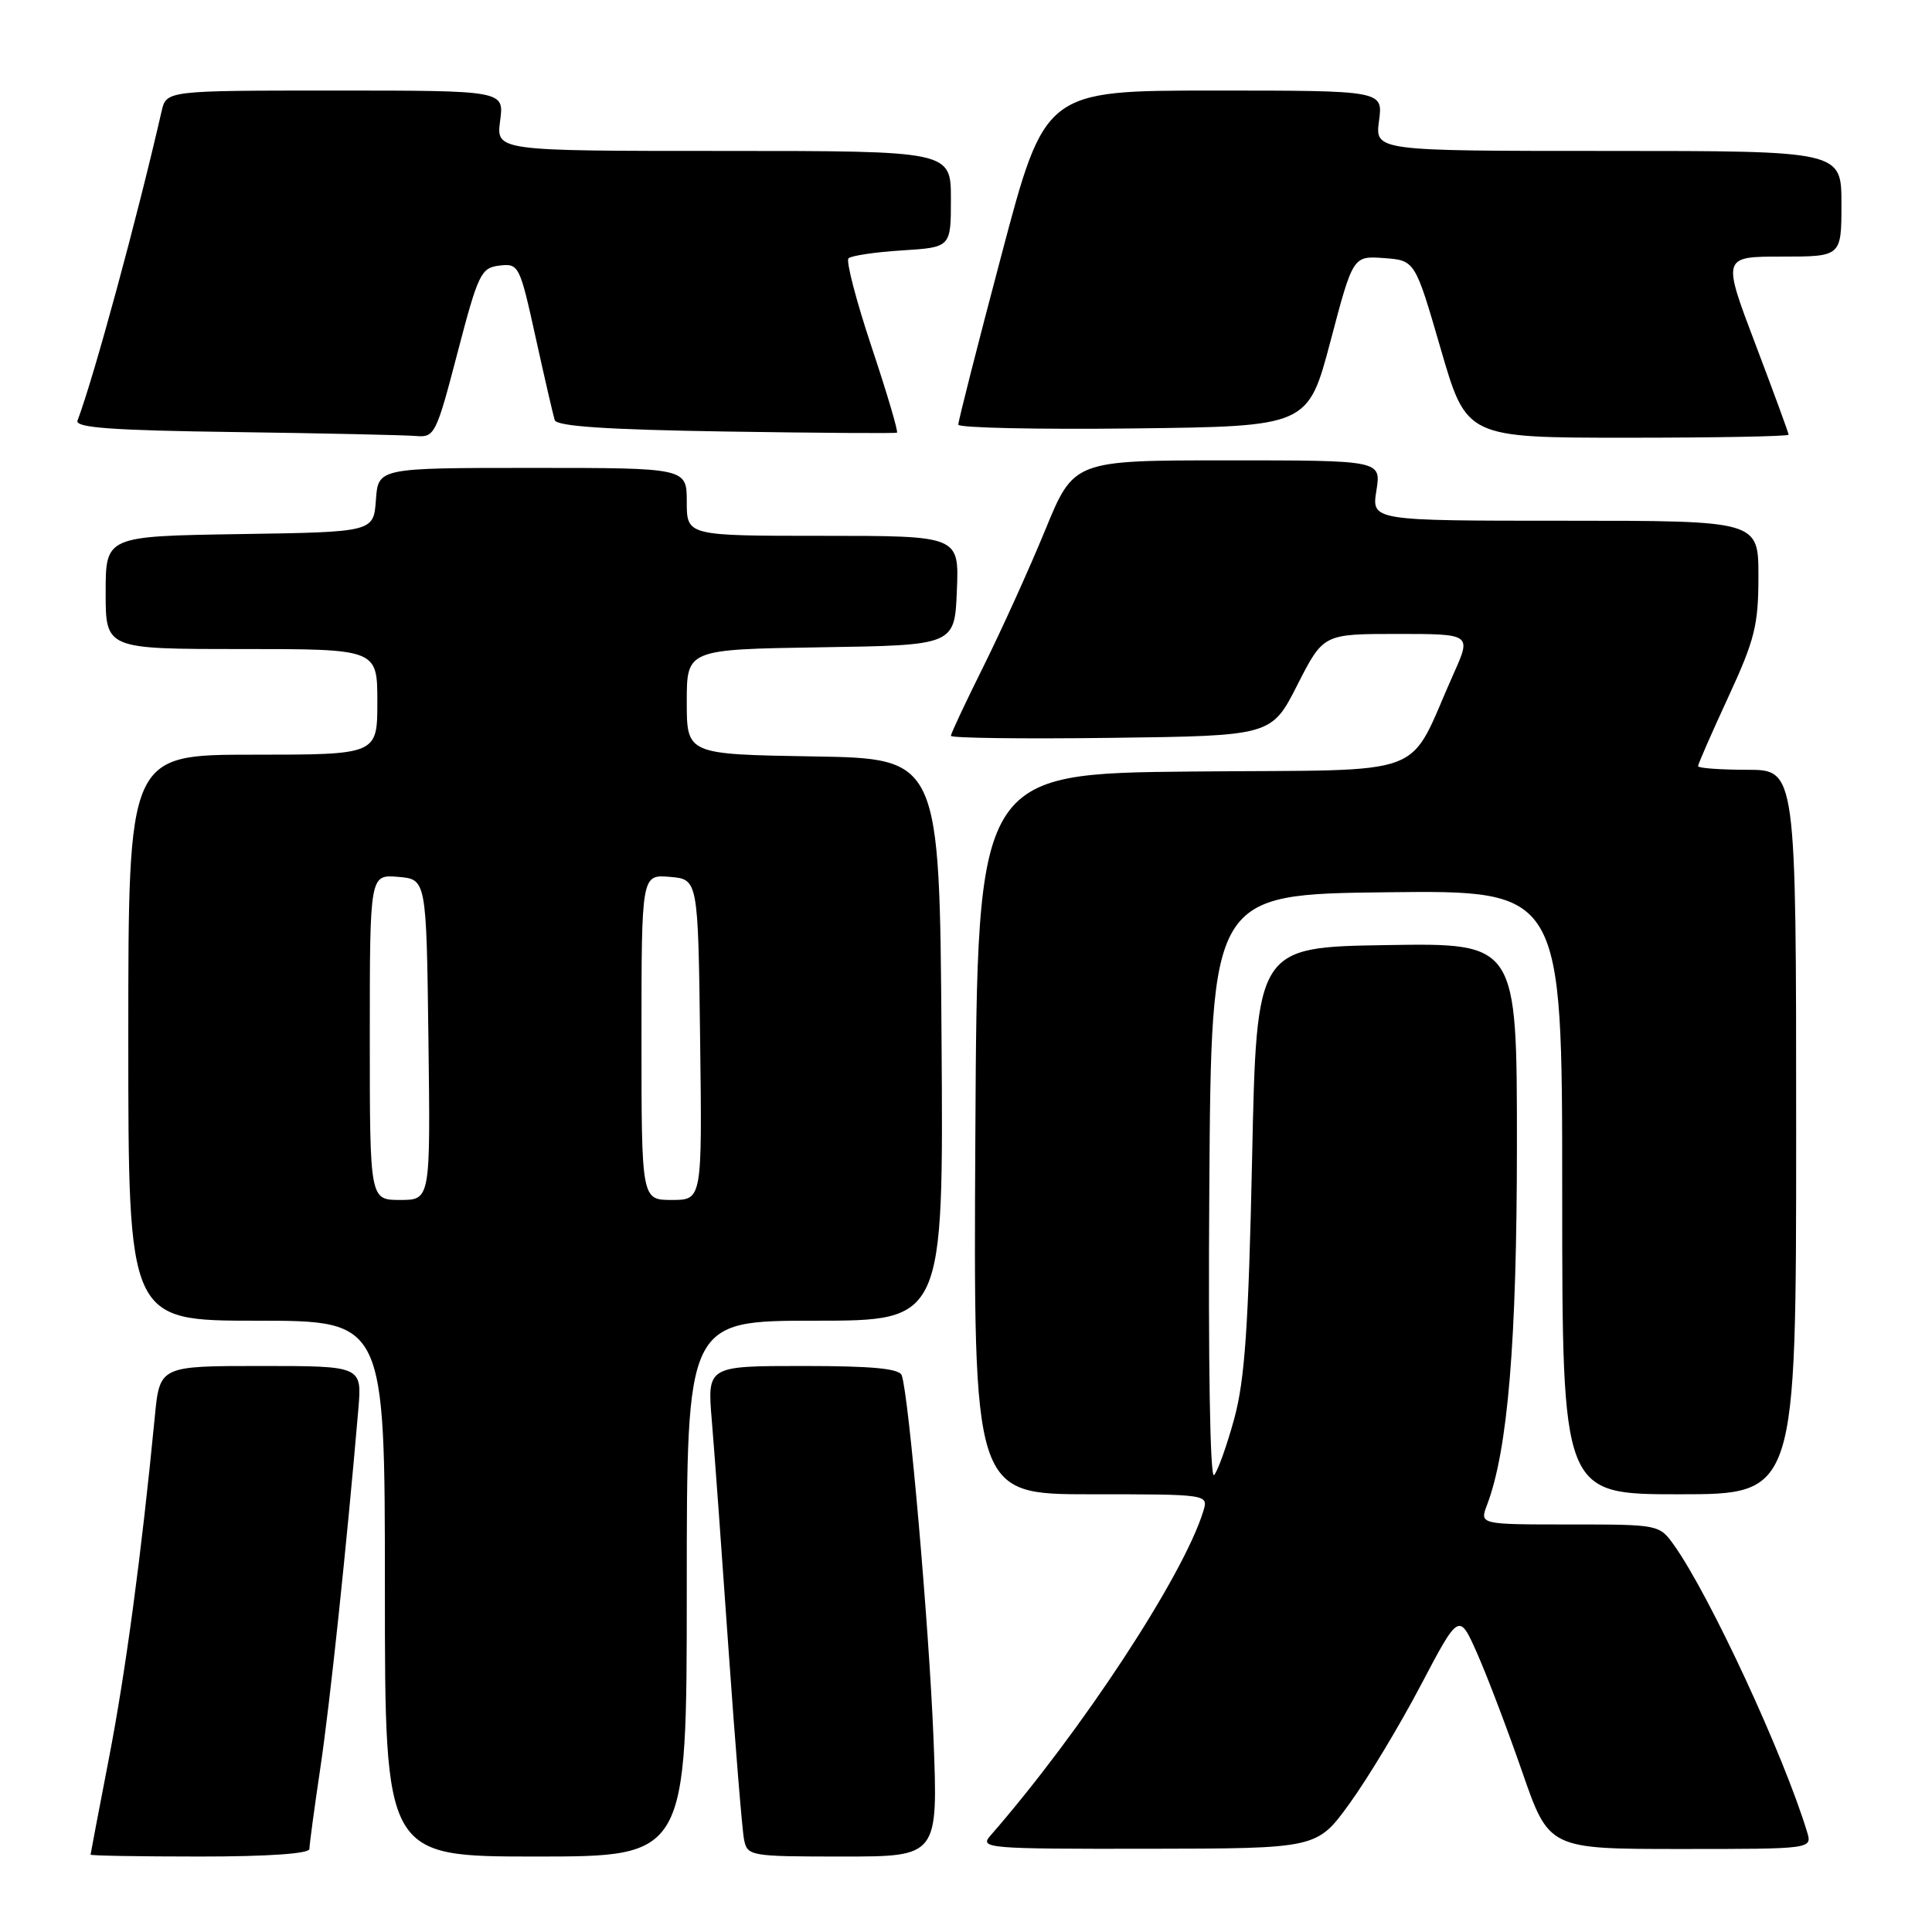 <?xml version="1.0" encoding="UTF-8" standalone="no"?>
<!DOCTYPE svg PUBLIC "-//W3C//DTD SVG 1.1//EN" "http://www.w3.org/Graphics/SVG/1.1/DTD/svg11.dtd" >
<svg xmlns="http://www.w3.org/2000/svg" xmlns:xlink="http://www.w3.org/1999/xlink" version="1.1" viewBox="0 0 256 256">
 <g >
 <path fill="currentColor"
d=" M 41.00 244.99 C 41.00 244.44 41.65 239.60 42.45 234.24 C 43.72 225.74 45.93 204.89 47.48 186.75 C 47.97 181.00 47.97 181.00 34.56 181.00 C 21.16 181.00 21.16 181.00 20.51 187.75 C 18.75 205.92 16.63 221.66 14.43 233.00 C 13.10 239.88 12.01 245.61 12.00 245.75 C 12.00 245.89 18.52 246.00 26.50 246.00 C 35.56 246.00 41.00 245.62 41.00 244.99 Z  M 91.00 210.50 C 91.00 175.00 91.00 175.00 108.01 175.00 C 125.02 175.00 125.02 175.00 124.76 137.75 C 124.50 100.50 124.50 100.50 107.75 100.23 C 91.00 99.95 91.00 99.95 91.00 93.00 C 91.00 86.05 91.00 86.05 108.75 85.77 C 126.50 85.50 126.50 85.50 126.79 78.25 C 127.09 71.00 127.09 71.00 109.04 71.00 C 91.00 71.00 91.00 71.00 91.00 66.50 C 91.00 62.00 91.00 62.00 70.56 62.00 C 50.11 62.00 50.11 62.00 49.81 66.25 C 49.50 70.50 49.50 70.50 31.75 70.77 C 14.00 71.05 14.00 71.05 14.00 78.52 C 14.00 86.00 14.00 86.00 32.00 86.00 C 50.00 86.00 50.00 86.00 50.00 93.00 C 50.00 100.00 50.00 100.00 33.50 100.00 C 17.00 100.00 17.00 100.00 17.00 137.50 C 17.00 175.00 17.00 175.00 34.00 175.00 C 51.00 175.00 51.00 175.00 51.00 210.50 C 51.00 246.00 51.00 246.00 71.00 246.00 C 91.00 246.00 91.00 246.00 91.00 210.50 Z  M 123.69 230.25 C 123.10 215.50 120.44 185.03 119.49 182.25 C 119.18 181.34 115.63 181.00 106.39 181.00 C 93.71 181.00 93.71 181.00 94.32 188.25 C 94.66 192.24 95.65 205.85 96.53 218.50 C 97.42 231.15 98.34 242.51 98.59 243.75 C 99.03 245.94 99.37 246.00 111.68 246.00 C 124.31 246.00 124.31 246.00 123.69 230.25 Z  M 178.80 239.01 C 181.17 235.75 185.41 228.72 188.22 223.38 C 193.33 213.67 193.33 213.67 195.73 219.08 C 197.05 222.06 199.73 229.11 201.69 234.75 C 205.24 245.00 205.24 245.00 222.69 245.00 C 240.13 245.00 240.13 245.00 239.45 242.75 C 236.34 232.49 226.54 211.38 221.83 204.76 C 219.87 202.01 219.82 202.00 207.96 202.00 C 196.05 202.00 196.05 202.00 197.04 199.41 C 199.80 192.14 200.99 177.76 201.00 151.73 C 201.00 124.95 201.00 124.95 183.75 125.23 C 166.50 125.50 166.50 125.50 165.91 153.50 C 165.43 175.82 164.95 182.82 163.54 188.00 C 162.56 191.57 161.36 194.93 160.87 195.46 C 160.34 196.03 160.08 180.41 160.24 157.46 C 160.50 118.50 160.50 118.50 183.75 118.23 C 207.00 117.96 207.00 117.96 207.00 157.98 C 207.00 198.00 207.00 198.00 222.50 198.00 C 238.00 198.00 238.00 198.00 238.00 150.00 C 238.00 102.00 238.00 102.00 231.50 102.00 C 227.93 102.00 225.00 101.78 225.00 101.52 C 225.00 101.25 226.80 97.14 229.00 92.38 C 232.52 84.76 233.00 82.84 233.00 76.36 C 233.00 69.00 233.00 69.00 207.37 69.00 C 181.74 69.00 181.74 69.00 182.38 65.00 C 183.02 61.00 183.02 61.00 162.65 61.00 C 142.28 61.00 142.28 61.00 138.49 70.25 C 136.40 75.34 132.73 83.43 130.35 88.23 C 127.96 93.03 126.00 97.20 126.00 97.50 C 126.00 97.80 135.56 97.92 147.24 97.77 C 168.48 97.50 168.48 97.50 171.91 90.75 C 175.35 84.00 175.35 84.00 185.16 84.00 C 194.97 84.00 194.97 84.00 192.62 89.25 C 186.27 103.41 190.21 101.94 158.07 102.23 C 129.50 102.50 129.50 102.50 129.24 150.25 C 128.98 198.00 128.98 198.00 144.56 198.00 C 160.13 198.00 160.13 198.00 159.44 200.25 C 156.80 208.83 143.28 229.42 131.22 243.25 C 129.77 244.91 130.84 245.00 152.10 244.97 C 174.50 244.94 174.50 244.94 178.80 239.01 Z  M 60.62 46.75 C 63.37 36.24 63.73 35.48 66.19 35.19 C 68.74 34.89 68.87 35.15 70.97 44.69 C 72.16 50.09 73.30 55.02 73.50 55.66 C 73.76 56.49 80.36 56.93 96.19 57.18 C 108.46 57.37 118.66 57.44 118.85 57.33 C 119.05 57.22 117.54 52.12 115.50 46.00 C 113.46 39.88 112.08 34.59 112.43 34.23 C 112.79 33.88 115.98 33.40 119.54 33.18 C 126.00 32.77 126.00 32.77 126.00 26.38 C 126.00 20.00 126.00 20.00 95.87 20.00 C 65.74 20.00 65.74 20.00 66.27 16.00 C 66.81 12.00 66.81 12.00 44.42 12.00 C 22.04 12.00 22.04 12.00 21.41 14.75 C 18.20 28.81 12.43 50.04 10.27 55.73 C 9.91 56.67 14.77 57.03 31.15 57.25 C 42.89 57.41 53.67 57.65 55.09 57.77 C 57.59 57.99 57.79 57.59 60.62 46.75 Z  M 237.00 57.60 C 237.00 57.38 235.02 51.98 232.60 45.60 C 228.20 34.00 228.20 34.00 236.10 34.00 C 244.00 34.00 244.00 34.00 244.00 27.00 C 244.00 20.00 244.00 20.00 213.10 20.00 C 182.19 20.00 182.19 20.00 182.73 16.00 C 183.26 12.00 183.26 12.00 160.86 12.00 C 138.46 12.00 138.46 12.00 132.71 33.75 C 129.54 45.71 126.96 55.85 126.98 56.27 C 126.99 56.69 137.42 56.92 150.16 56.77 C 173.31 56.50 173.31 56.50 176.30 45.20 C 179.28 33.90 179.28 33.90 183.39 34.20 C 187.50 34.50 187.50 34.50 190.91 46.25 C 194.32 58.00 194.32 58.00 215.66 58.00 C 227.40 58.00 237.00 57.82 237.00 57.60 Z  M 49.00 137.44 C 49.00 115.88 49.00 115.88 52.75 116.19 C 56.50 116.50 56.50 116.50 56.77 137.75 C 57.04 159.00 57.04 159.00 53.02 159.00 C 49.00 159.00 49.00 159.00 49.00 137.44 Z  M 85.00 137.44 C 85.00 115.88 85.00 115.88 88.75 116.19 C 92.50 116.50 92.50 116.50 92.77 137.75 C 93.04 159.00 93.04 159.00 89.02 159.00 C 85.00 159.00 85.00 159.00 85.00 137.44 Z "/>
</g>
</svg>